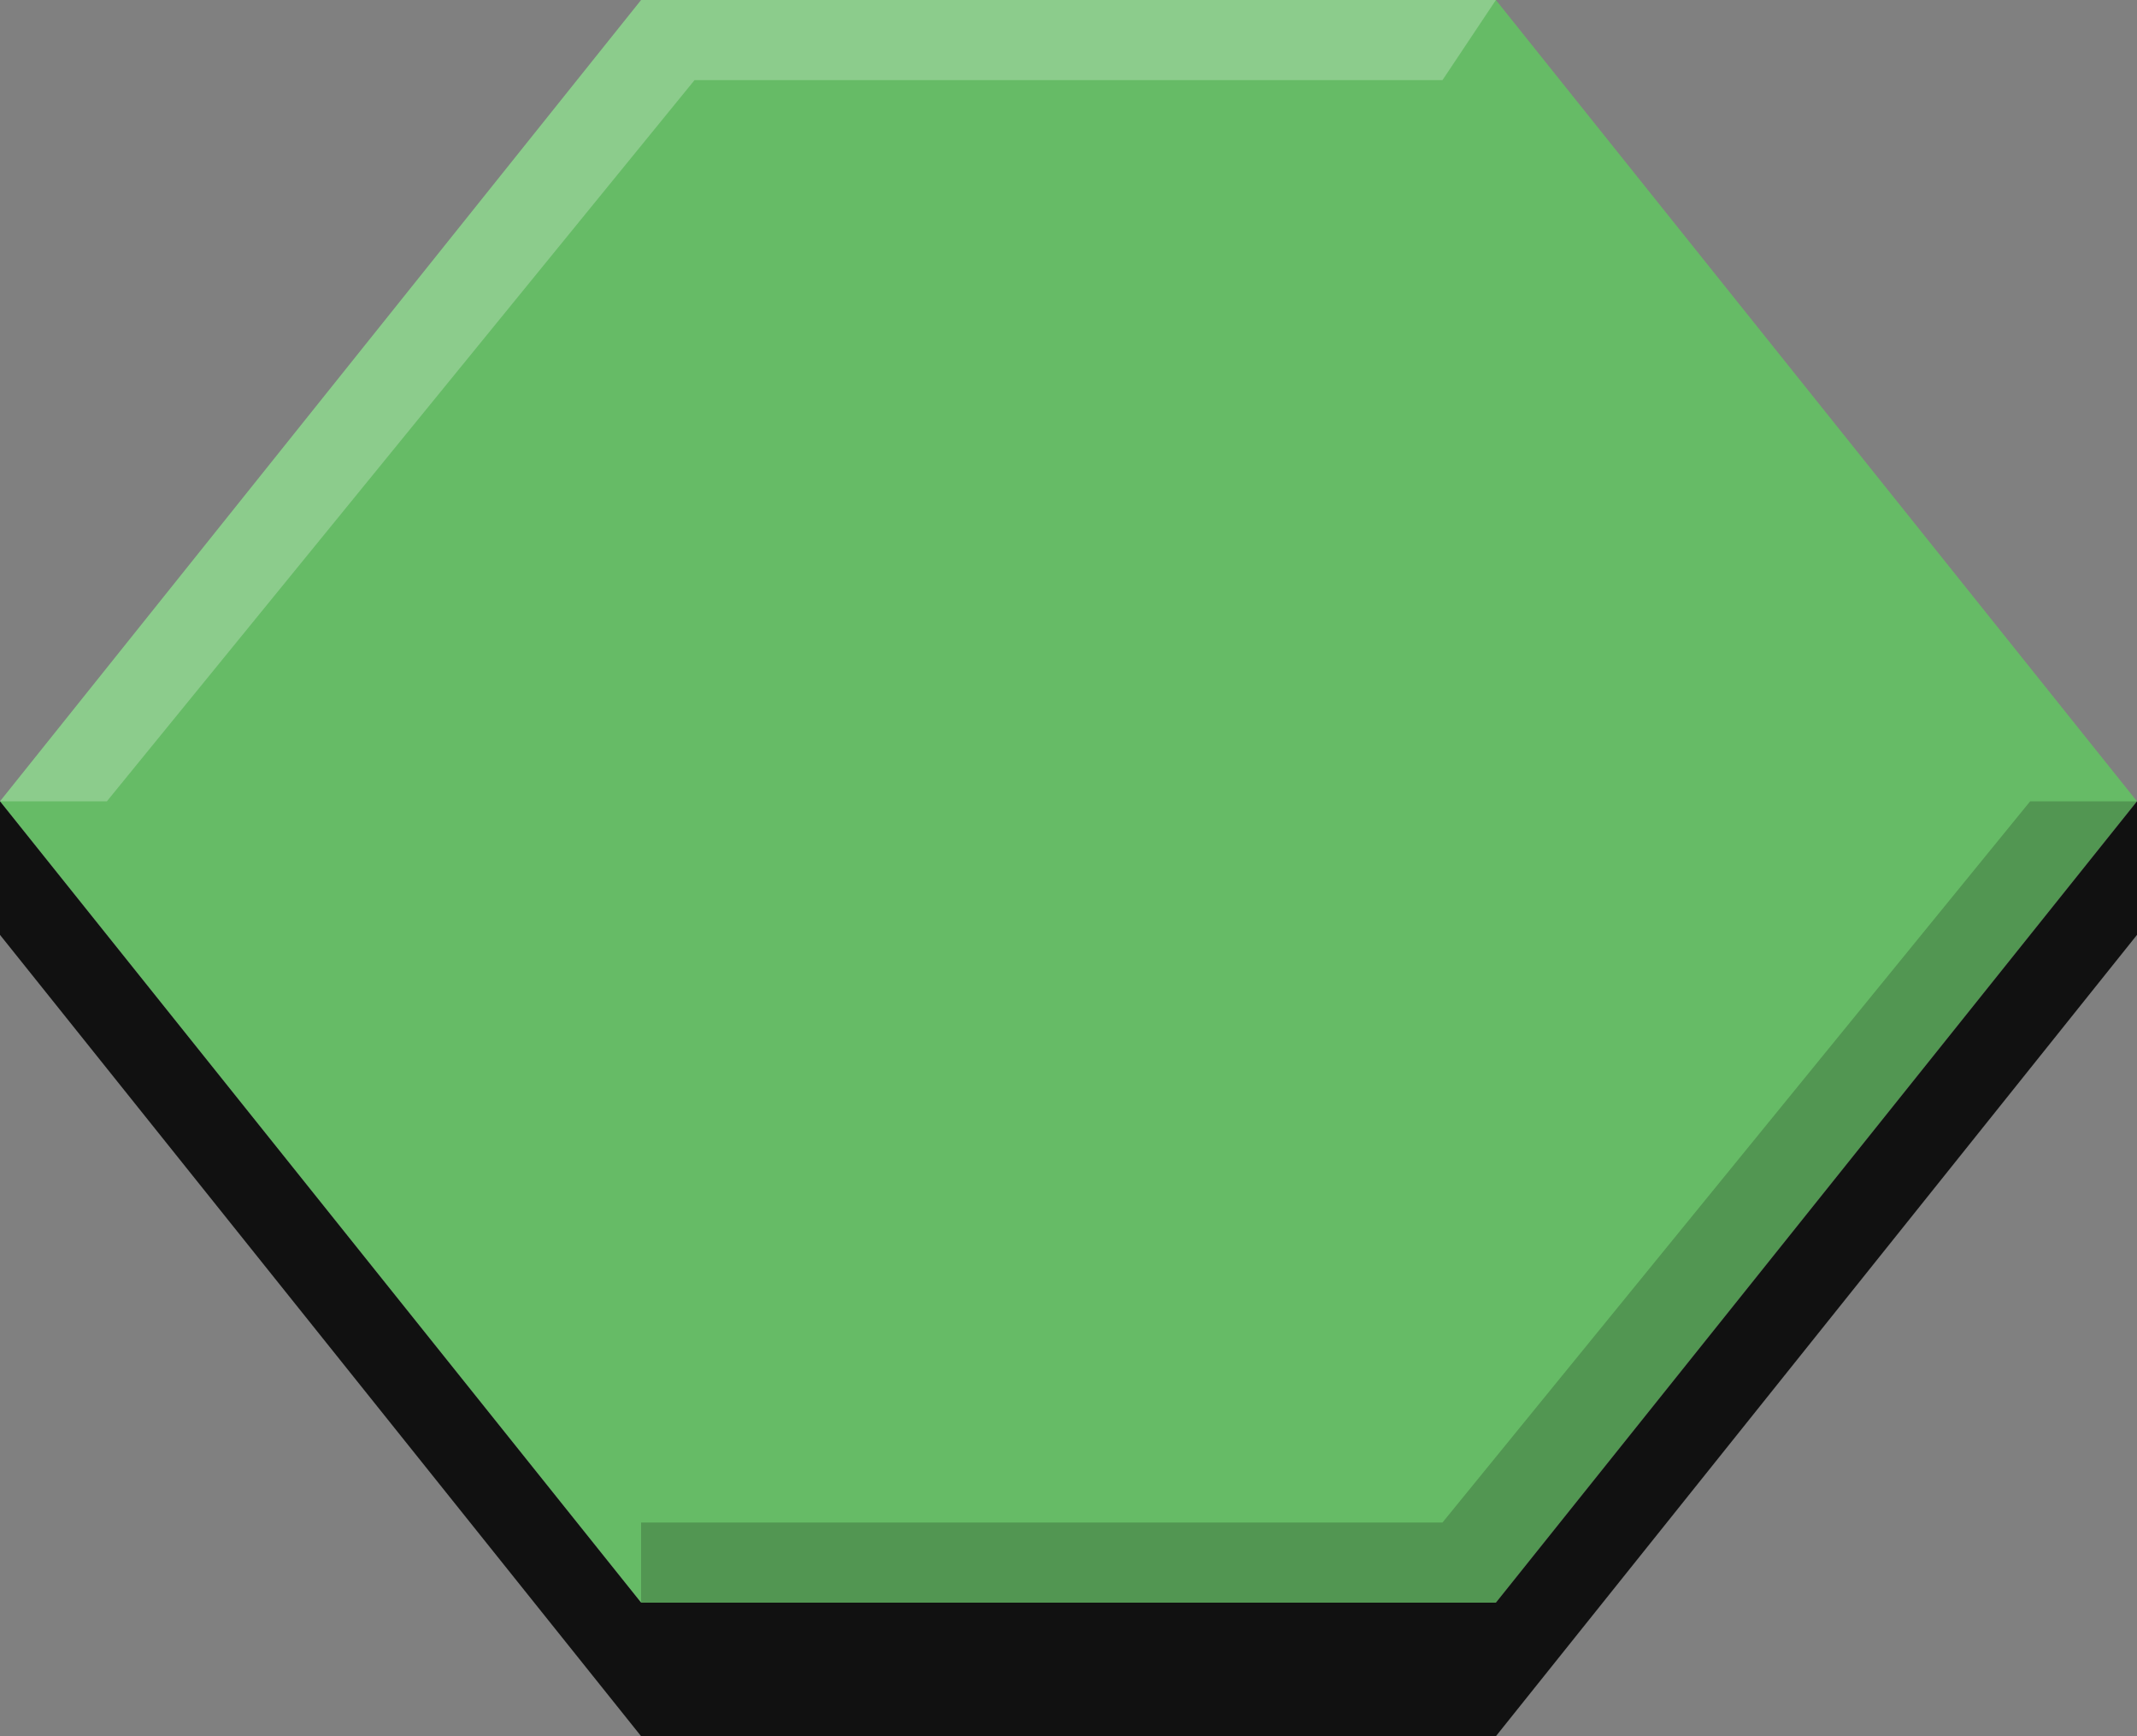 <svg height="65" width="80" xmlns="http://www.w3.org/2000/svg">
    <rect width="100%" height="100%" fill="#808080" stroke="none"/>
    <polygon fill="#6b6" points="0,30 24,0 56,0 80,30 56,60 24,60"/>
    <polygon fill="#111" points="0,30 24,60 56,60 80,30 80,35 56,65 24,65 0,35"/>
    <polygon fill="#fff" opacity="0.25" points="0,30 24,0 56,0 54,3 26,3 4,30"/>
    <polygon fill="#000" opacity="0.2" points="80,30 56,60 24,60 24,57 54,57 76,30"/>
</svg>